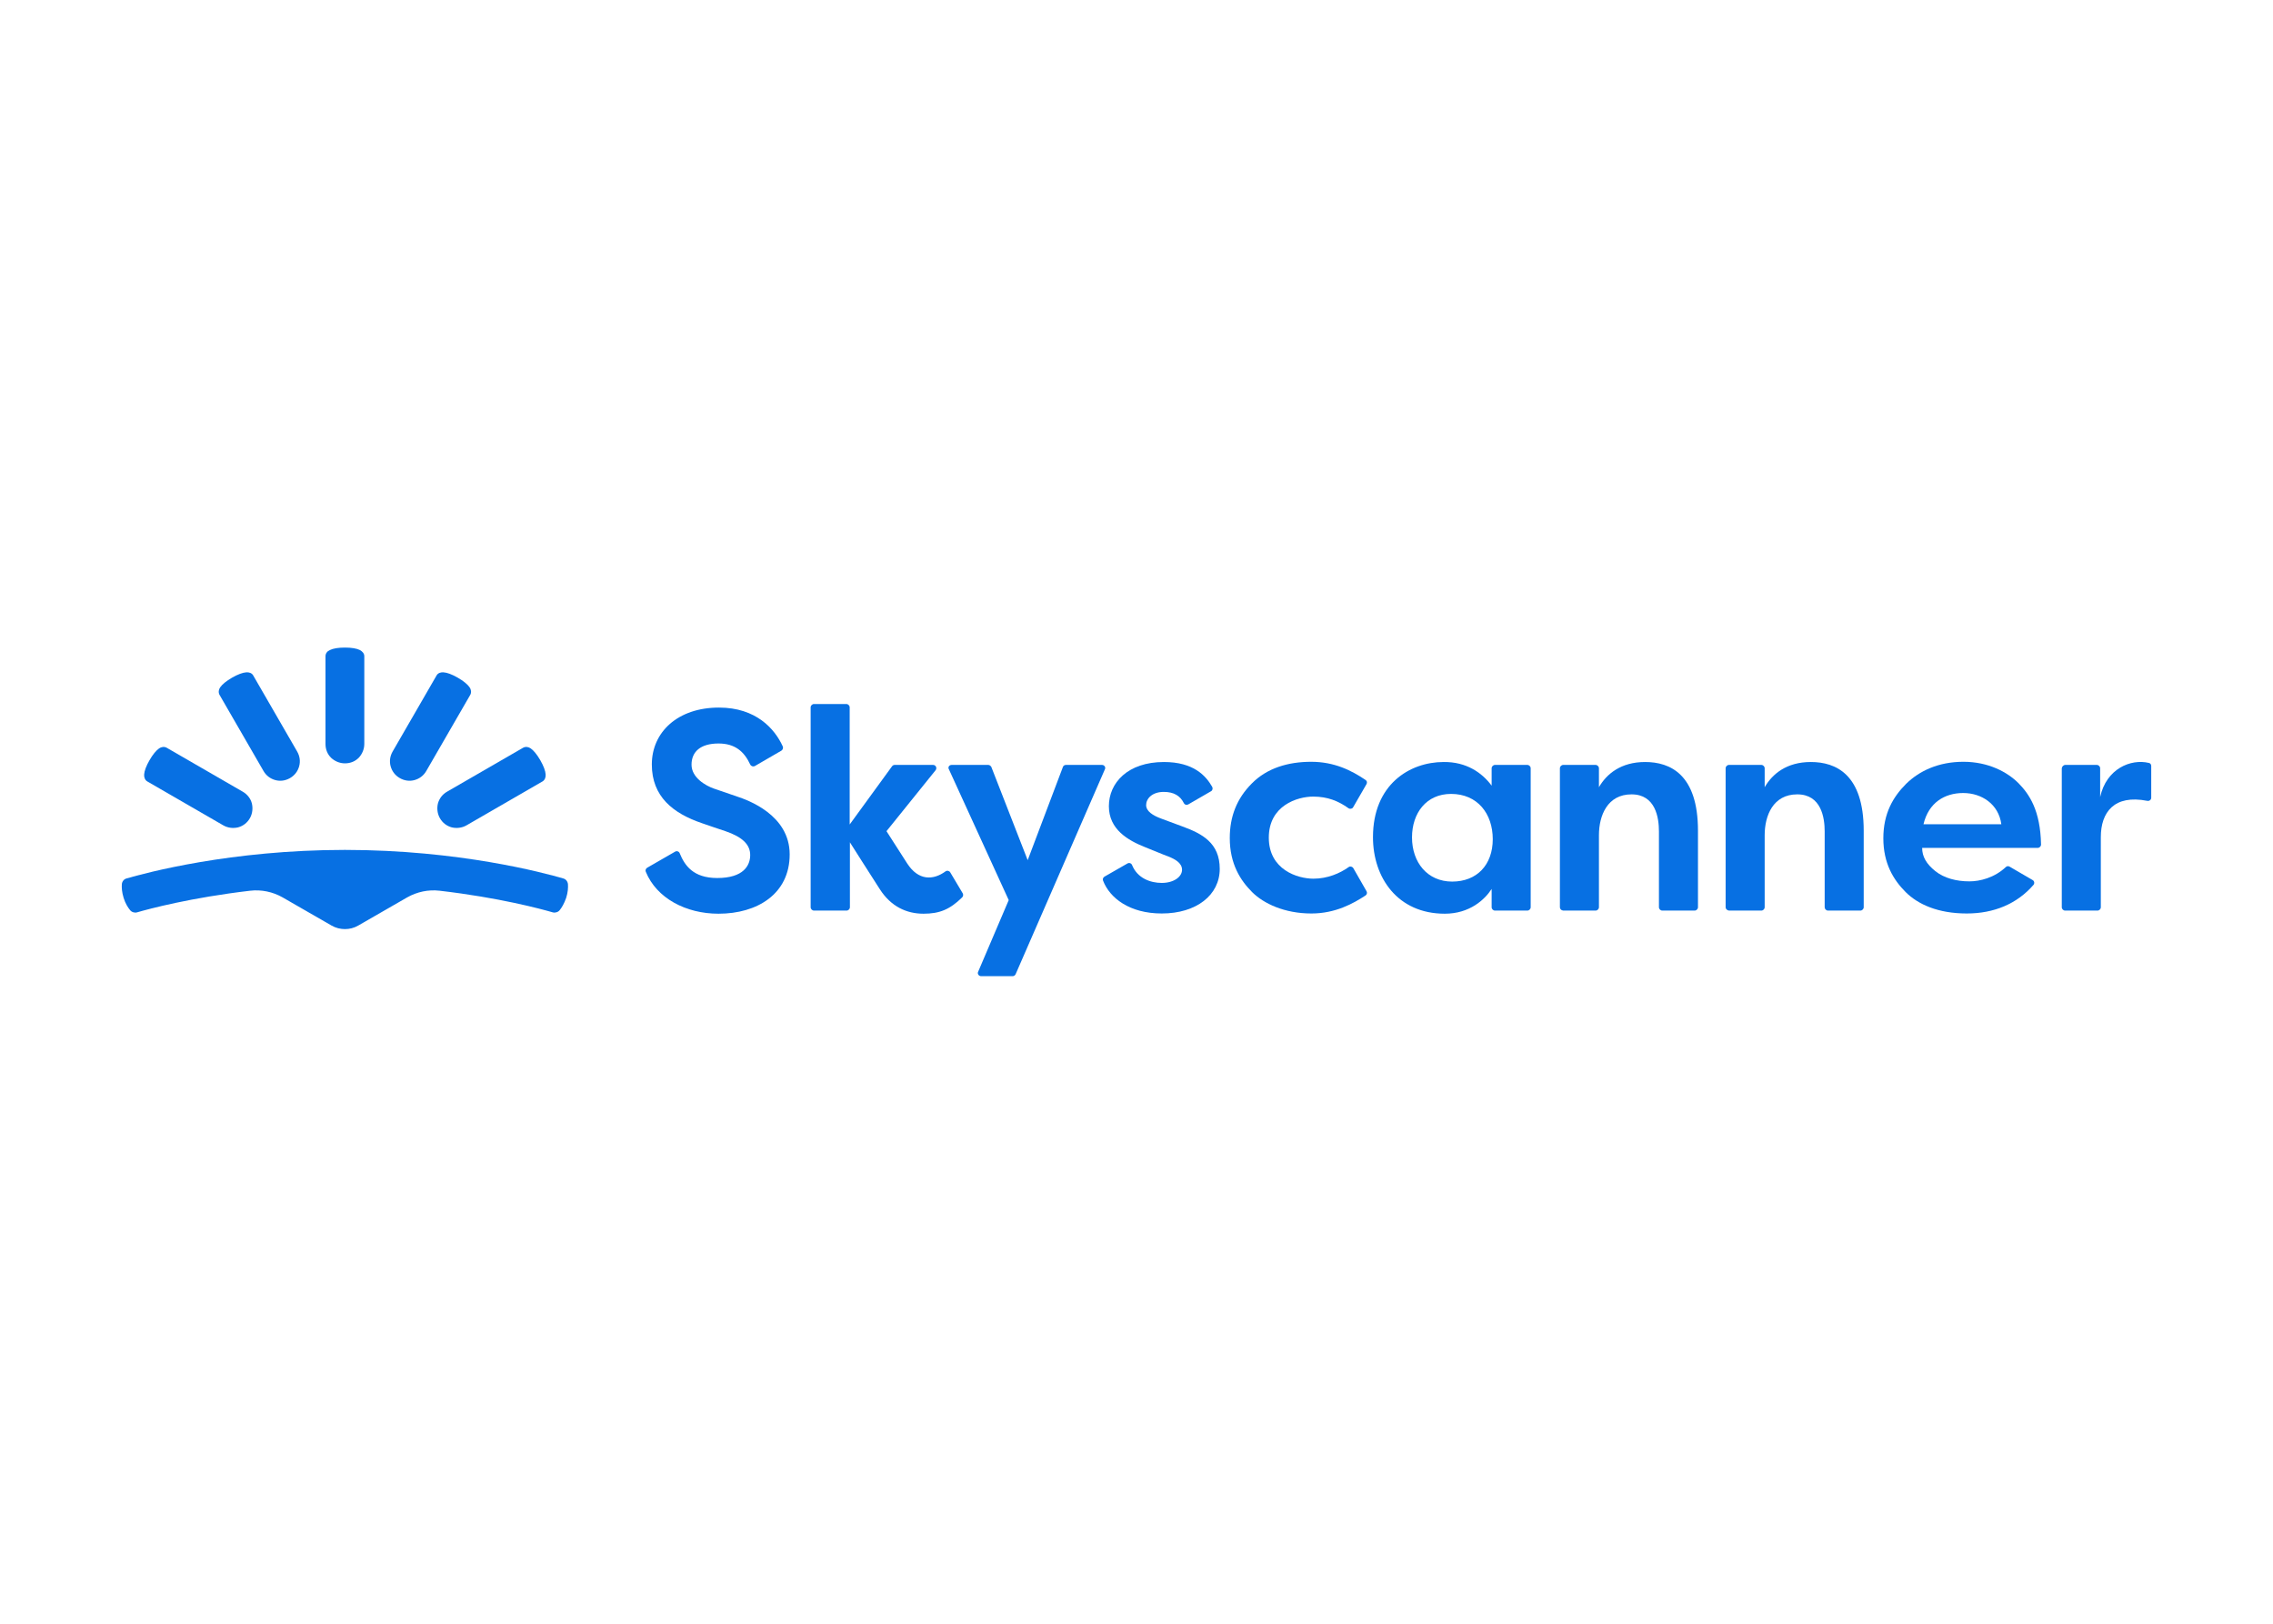 <svg clip-rule="evenodd" fill-rule="evenodd" stroke-linejoin="round" stroke-miterlimit="2" viewBox="0 0 560 400" xmlns="http://www.w3.org/2000/svg"><g fill="#0770e3" fill-rule="nonzero"><path d="m84.973 228.879c1.154 0 2.253-.275 3.297-.879l12.035-6.925c2.418-1.374 5.221-1.978 8.024-1.648 14.618 1.703 24.839 4.451 27.862 5.33.605.165 1.319-.055 1.704-.549.494-.605 1.099-1.594 1.593-3.023.44-1.374.495-2.528.44-3.352-.055-.659-.495-1.264-1.154-1.429-4.726-1.374-25.664-7.034-53.801-7.034s-49.075 5.66-53.801 7.034c-.66.165-1.099.77-1.154 1.429-.055.769 0 1.923.439 3.352.44 1.429 1.099 2.418 1.594 3.023.385.494 1.099.714 1.704.549 3.022-.879 13.299-3.627 27.862-5.33 2.803-.33 5.605.274 8.023 1.648l12.035 6.925c1.045.604 2.199.879 3.298.879z"/><path d="m64.914 189.916c.66 1.154 1.704 1.923 2.913 2.253s2.473.165 3.627-.495c1.154-.659 1.923-1.703 2.253-2.912s.165-2.473-.495-3.627l-10.826-18.74c-.33-.605-1.044-.824-1.703-.769-.88.054-2.089.494-3.518 1.318-1.428.825-2.418 1.649-2.912 2.364-.385.549-.495 1.263-.165 1.868z"/><path d="m55.022 203.325c1.154.659 2.473.769 3.627.494 1.209-.329 2.253-1.099 2.913-2.253.659-1.154.769-2.473.494-3.627-.274-1.154-1.099-2.253-2.253-2.912l-18.739-10.827c-.605-.329-1.319-.219-1.869.165-.714.495-1.539 1.484-2.363 2.913s-1.264 2.638-1.319 3.517c-.055.714.22 1.374.769 1.704z"/><path d="m89.754 183.266c0 1.319-.55 2.528-1.374 3.407-.879.88-2.033 1.374-3.407 1.374-1.319 0-2.528-.549-3.407-1.374-.88-.879-1.374-2.033-1.374-3.407v-21.597c0-.715.439-1.264 1.099-1.539.769-.385 2.033-.605 3.682-.605 1.648 0 2.912.22 3.682.605.604.33 1.099.824 1.099 1.539z"/><path d="m105.031 189.916c-.659 1.154-1.703 1.923-2.912 2.253s-2.473.165-3.627-.495c-1.154-.659-1.924-1.703-2.253-2.912-.33-1.209-.165-2.473.494-3.627l10.826-18.74c.33-.605 1.045-.824 1.704-.769.879.054 2.088.494 3.517 1.318 1.429.825 2.418 1.649 2.913 2.364.384.549.494 1.263.165 1.868z"/><path d="m114.923 203.325c-1.154.659-2.473.769-3.627.494-1.209-.329-2.253-1.099-2.912-2.253-.66-1.154-.77-2.473-.495-3.627.33-1.209 1.099-2.253 2.253-2.912l18.74-10.827c.604-.329 1.319-.219 1.868.165.715.495 1.539 1.484 2.364 2.913.824 1.429 1.264 2.638 1.318 3.517.055.714-.219 1.374-.769 1.704z"/><path d="m234.451 188.432h9.013c.329 0 .604.22.769.495l8.958 22.971 8.683-22.971c.109-.33.439-.495.769-.495h8.848c.604 0 .989.604.714 1.099l-21.982 50.449c-.11.275-.44.495-.714.495h-7.804c-.55 0-.989-.605-.714-1.1l7.528-17.64-14.728-32.204c-.329-.495.055-1.099.66-1.099z"/><path d="m367.497 193.543v-4.287c0-.439.385-.824.825-.824h7.968c.44 0 .825.385.825.824v34.237c0 .44-.385.825-.825.825h-7.968c-.44 0-.825-.385-.825-.825v-4.506c-1.703 2.638-5.44 6.1-11.54 6.1-11.651 0-17.696-8.903-17.696-18.85 0-12.969 9.013-18.519 17.421-18.519 5.551-.055 9.397 2.582 11.815 5.825zm-19.619 12.749c0 6.155 3.792 10.882 9.892 10.882s10.002-4.122 10.002-10.442-3.792-11.156-10.276-11.156c-6.1 0-9.618 4.726-9.618 10.716z"/><path d="m384.314 223.493v-34.237c0-.439.384-.824.824-.824h7.969c.439 0 .824.385.824.824v4.671c1.868-3.242 5.386-6.209 11.376-6.209 6.155 0 13.024 3.022 13.024 16.926v18.849c0 .44-.385.825-.824.825h-7.969c-.439 0-.824-.385-.824-.825v-18.684c0-3.353-.824-9.123-6.76-9.123-5.935 0-8.023 5.221-8.023 10.057v17.75c0 .44-.385.825-.824.825h-7.969c-.495-.055-.824-.385-.824-.825z"/><path d="m425.145 223.493v-34.237c0-.439.385-.824.825-.824h7.968c.44 0 .825.385.825.824v4.671c1.868-3.242 5.385-6.209 11.375-6.209 6.155 0 13.025 3.022 13.025 16.926v18.849c0 .44-.385.825-.825.825h-7.968c-.44 0-.824-.385-.824-.825v-18.684c0-3.353-.825-9.123-6.76-9.123s-8.023 5.221-8.023 10.057v17.75c0 .44-.385.825-.825.825h-7.968c-.44-.055-.825-.385-.825-.825z"/><path d="m508.842 188.432h7.749c.44 0 .824.385.824.824v7.089c1.539-7.034 7.584-9.452 11.98-8.408.385.055.605.385.605.77v7.803c0 .495-.44.88-.989.77-8.134-1.594-11.431 2.802-11.431 8.957v17.256c0 .44-.385.825-.824.825h-7.969c-.439 0-.824-.385-.824-.825v-34.237c.055-.439.44-.824.879-.824z"/><path d="m181.639 196.236c-2.473-.825-3.792-1.319-5.77-1.979-2.034-.714-5.496-2.693-5.496-5.88s2.198-5.221 6.65-5.221c4.066 0 6.32 1.979 7.803 5.166.22.44.715.605 1.154.385l6.54-3.792c.33-.22.495-.66.33-1.044-1.979-4.342-6.595-9.563-15.717-9.563-10.167 0-16.542 6.046-16.542 14.014 0 7.914 5.221 12.035 12.31 14.453 2.583.88 3.627 1.264 5.825 1.979 4.177 1.428 6.1 3.297 6.1 5.88s-1.648 5.66-8.133 5.66c-5.935 0-8.023-3.132-9.232-6.1-.165-.439-.715-.659-1.155-.384l-6.869 3.956c-.33.22-.495.605-.33.989 2.638 6.485 9.837 10.332 17.916 10.332 9.507 0 17.53-4.836 17.53-14.618s-10.441-13.409-12.914-14.233z"/><path d="m234.121 214.92c-.22-.384-.769-.549-1.154-.274-3.077 2.253-6.704 2.308-9.452-1.924-2.308-3.572-5.111-7.968-5.111-7.968l12.09-15.003c.44-.55.055-1.319-.604-1.319h-9.453c-.274 0-.494.11-.659.33l-10.442 14.343v-28.852c0-.439-.384-.824-.824-.824h-7.968c-.44 0-.825.385-.825.824v49.24c0 .44.385.825.825.825h8.023c.44 0 .824-.385.824-.825v-15.992s5.331 8.409 7.364 11.541c2.748 4.286 6.595 6.045 10.772 6.045 3.956 0 6.484-1.044 9.507-4.012.275-.274.33-.659.165-.989z"/><path d="m291.33 203.6c-2.528-.935-3.408-1.264-5.331-1.979-1.924-.714-3.627-1.758-3.627-3.297s1.429-3.242 4.341-3.242c2.528 0 4.067.989 4.946 2.747.22.44.715.55 1.099.33l5.606-3.242c.385-.22.494-.715.275-1.099-1.539-2.693-4.562-6.1-11.871-6.1-8.957 0-13.574 5.165-13.574 10.881 0 5.715 4.672 8.408 8.958 10.111 4.836 1.979 5.166 2.089 5.77 2.309 1.484.604 3.298 1.538 3.298 3.242 0 1.703-1.979 3.242-5.001 3.242-2.803 0-5.99-1.154-7.309-4.396-.165-.44-.715-.66-1.154-.385l-5.661 3.242c-.329.22-.494.605-.329.99 1.648 4.286 6.539 8.078 14.453 8.078 8.573 0 14.288-4.561 14.288-10.991s-4.396-8.683-9.177-10.441z"/><path d="m323.533 196.236c3.572 0 6.21 1.099 8.683 2.857.385.275.934.165 1.154-.22l3.298-5.715c.219-.385.11-.824-.275-1.044-3.407-2.308-7.639-4.451-13.354-4.451-5.661 0-10.881 1.538-14.618 5.33-3.737 3.737-5.441 8.189-5.441 13.464 0 6.375 2.638 10.442 5.496 13.299 2.857 2.858 8.023 5.276 14.618 5.276 5.935 0 10.331-2.473 13.354-4.451.33-.22.439-.715.22-1.044l-3.243-5.661c-.22-.384-.769-.549-1.154-.275-2.143 1.539-5.221 2.858-8.683 2.858-3.902 0-10.991-2.198-10.991-10.112 0-7.913 7.034-10.111 10.936-10.111z"/><path d="m485.212 217.119c-3.188 0-6.21-.77-8.409-2.528-2.198-1.759-3.242-3.572-3.242-5.716h28.467c.439 0 .824-.384.824-.824-.165-8.463-2.912-12.42-5.55-15.113-2.748-2.748-7.419-5.275-13.574-5.275s-10.881 2.253-14.124 5.44c-3.187 3.188-5.605 7.254-5.605 13.409s2.473 10.222 5.495 13.244c3.023 3.023 7.969 5.276 15.058 5.276 6.705 0 12.365-2.363 16.432-7.034.329-.385.219-.989-.22-1.209l-5.661-3.297c-.274-.165-.659-.165-.934.109-2.803 2.638-6.375 3.518-8.957 3.518zm-1.539-21.763c4.561 0 8.738 2.748 9.397 7.694h-19.179c1.264-5.331 5.22-7.694 9.782-7.694z"/></g></svg>